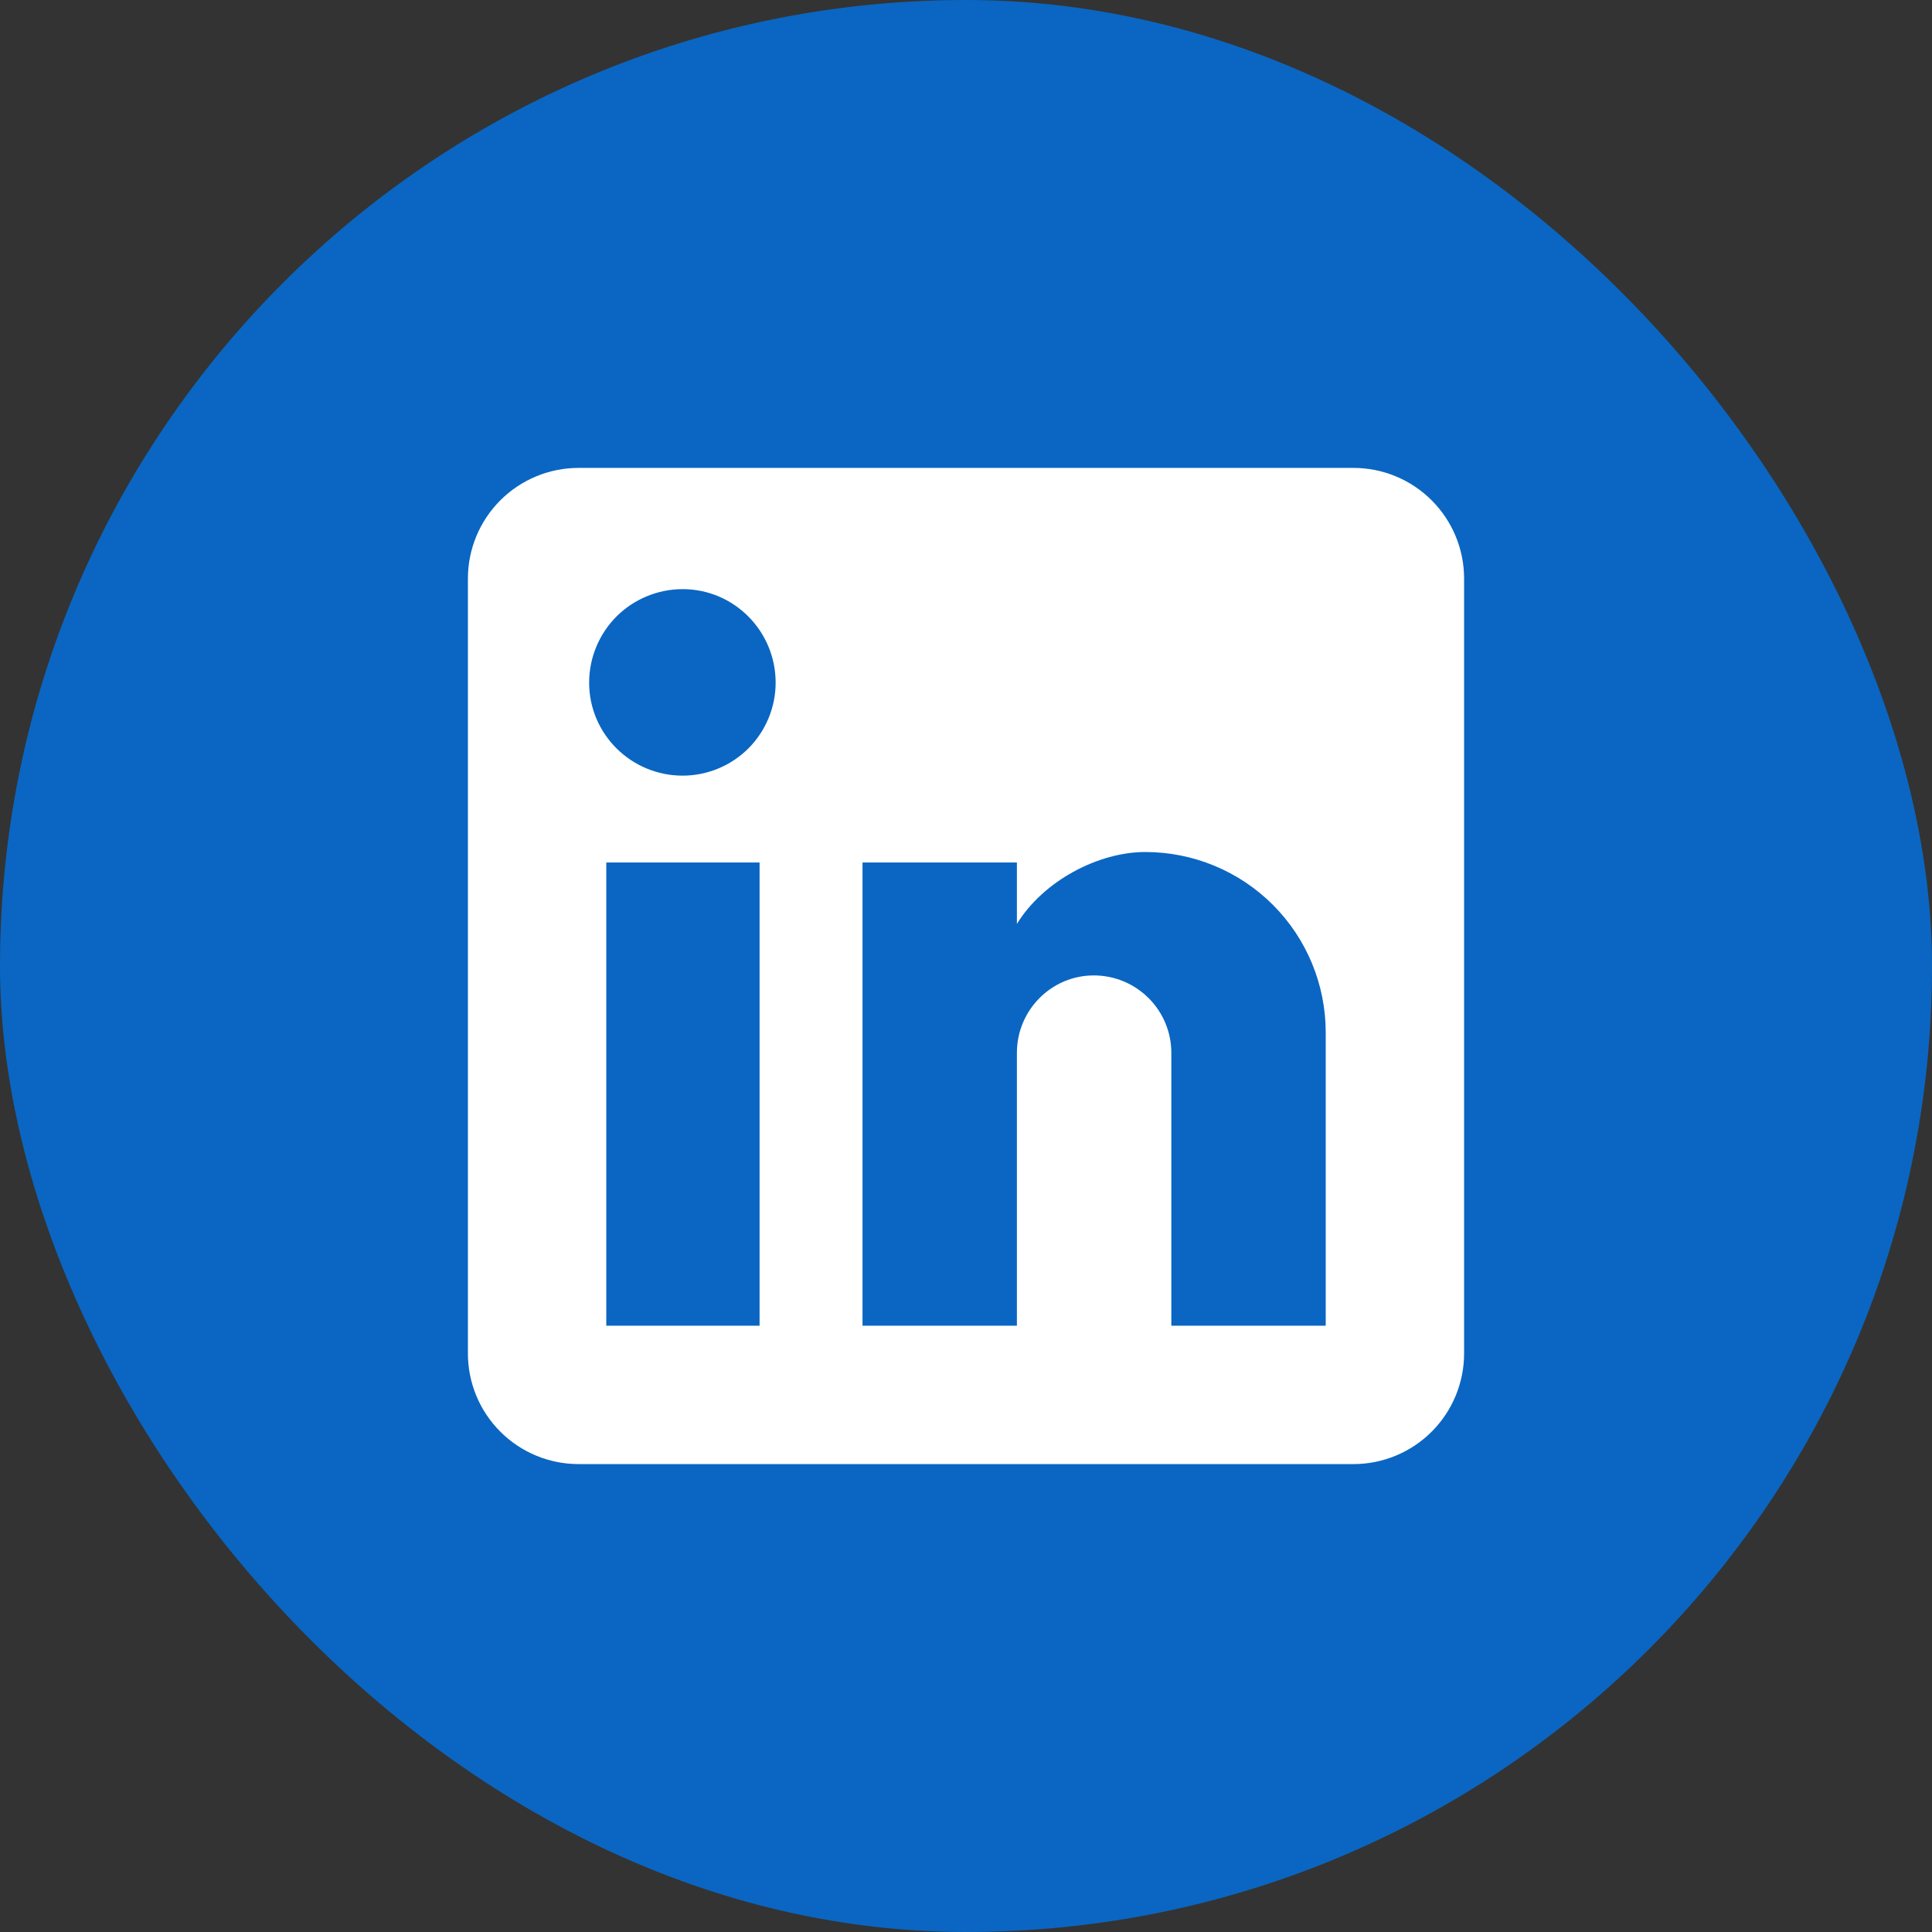 <svg width="32" height="32" viewBox="0 0 32 32" fill="none" xmlns="http://www.w3.org/2000/svg">
<rect x="0" y="0" width="32" height="32" fill="#333333" stroke="none"/>
<rect width="32" height="32" rx="16" fill="#0A66C2"/>
<path d="M22.417 7.75C22.903 7.75 23.369 7.943 23.713 8.287C24.057 8.631 24.25 9.097 24.25 9.583V22.417C24.25 22.903 24.057 23.369 23.713 23.713C23.369 24.057 22.903 24.25 22.417 24.25H9.583C9.097 24.25 8.631 24.057 8.287 23.713C7.943 23.369 7.75 22.903 7.75 22.417V9.583C7.75 9.097 7.943 8.631 8.287 8.287C8.631 7.943 9.097 7.75 9.583 7.75H22.417ZM21.958 21.958V17.1C21.958 16.307 21.643 15.547 21.083 14.987C20.523 14.427 19.763 14.112 18.97 14.112C18.191 14.112 17.283 14.588 16.843 15.303V14.286H14.286V21.958H16.843V17.439C16.843 16.733 17.412 16.156 18.117 16.156C18.458 16.156 18.784 16.291 19.025 16.532C19.266 16.772 19.401 17.099 19.401 17.439V21.958H21.958ZM11.307 12.847C11.715 12.847 12.107 12.684 12.396 12.396C12.684 12.107 12.847 11.715 12.847 11.307C12.847 10.454 12.159 9.758 11.307 9.758C10.896 9.758 10.502 9.921 10.211 10.211C9.921 10.502 9.758 10.896 9.758 11.307C9.758 12.159 10.454 12.847 11.307 12.847ZM12.581 21.958V14.286H10.042V21.958H12.581Z" fill="white"/>
</svg>
